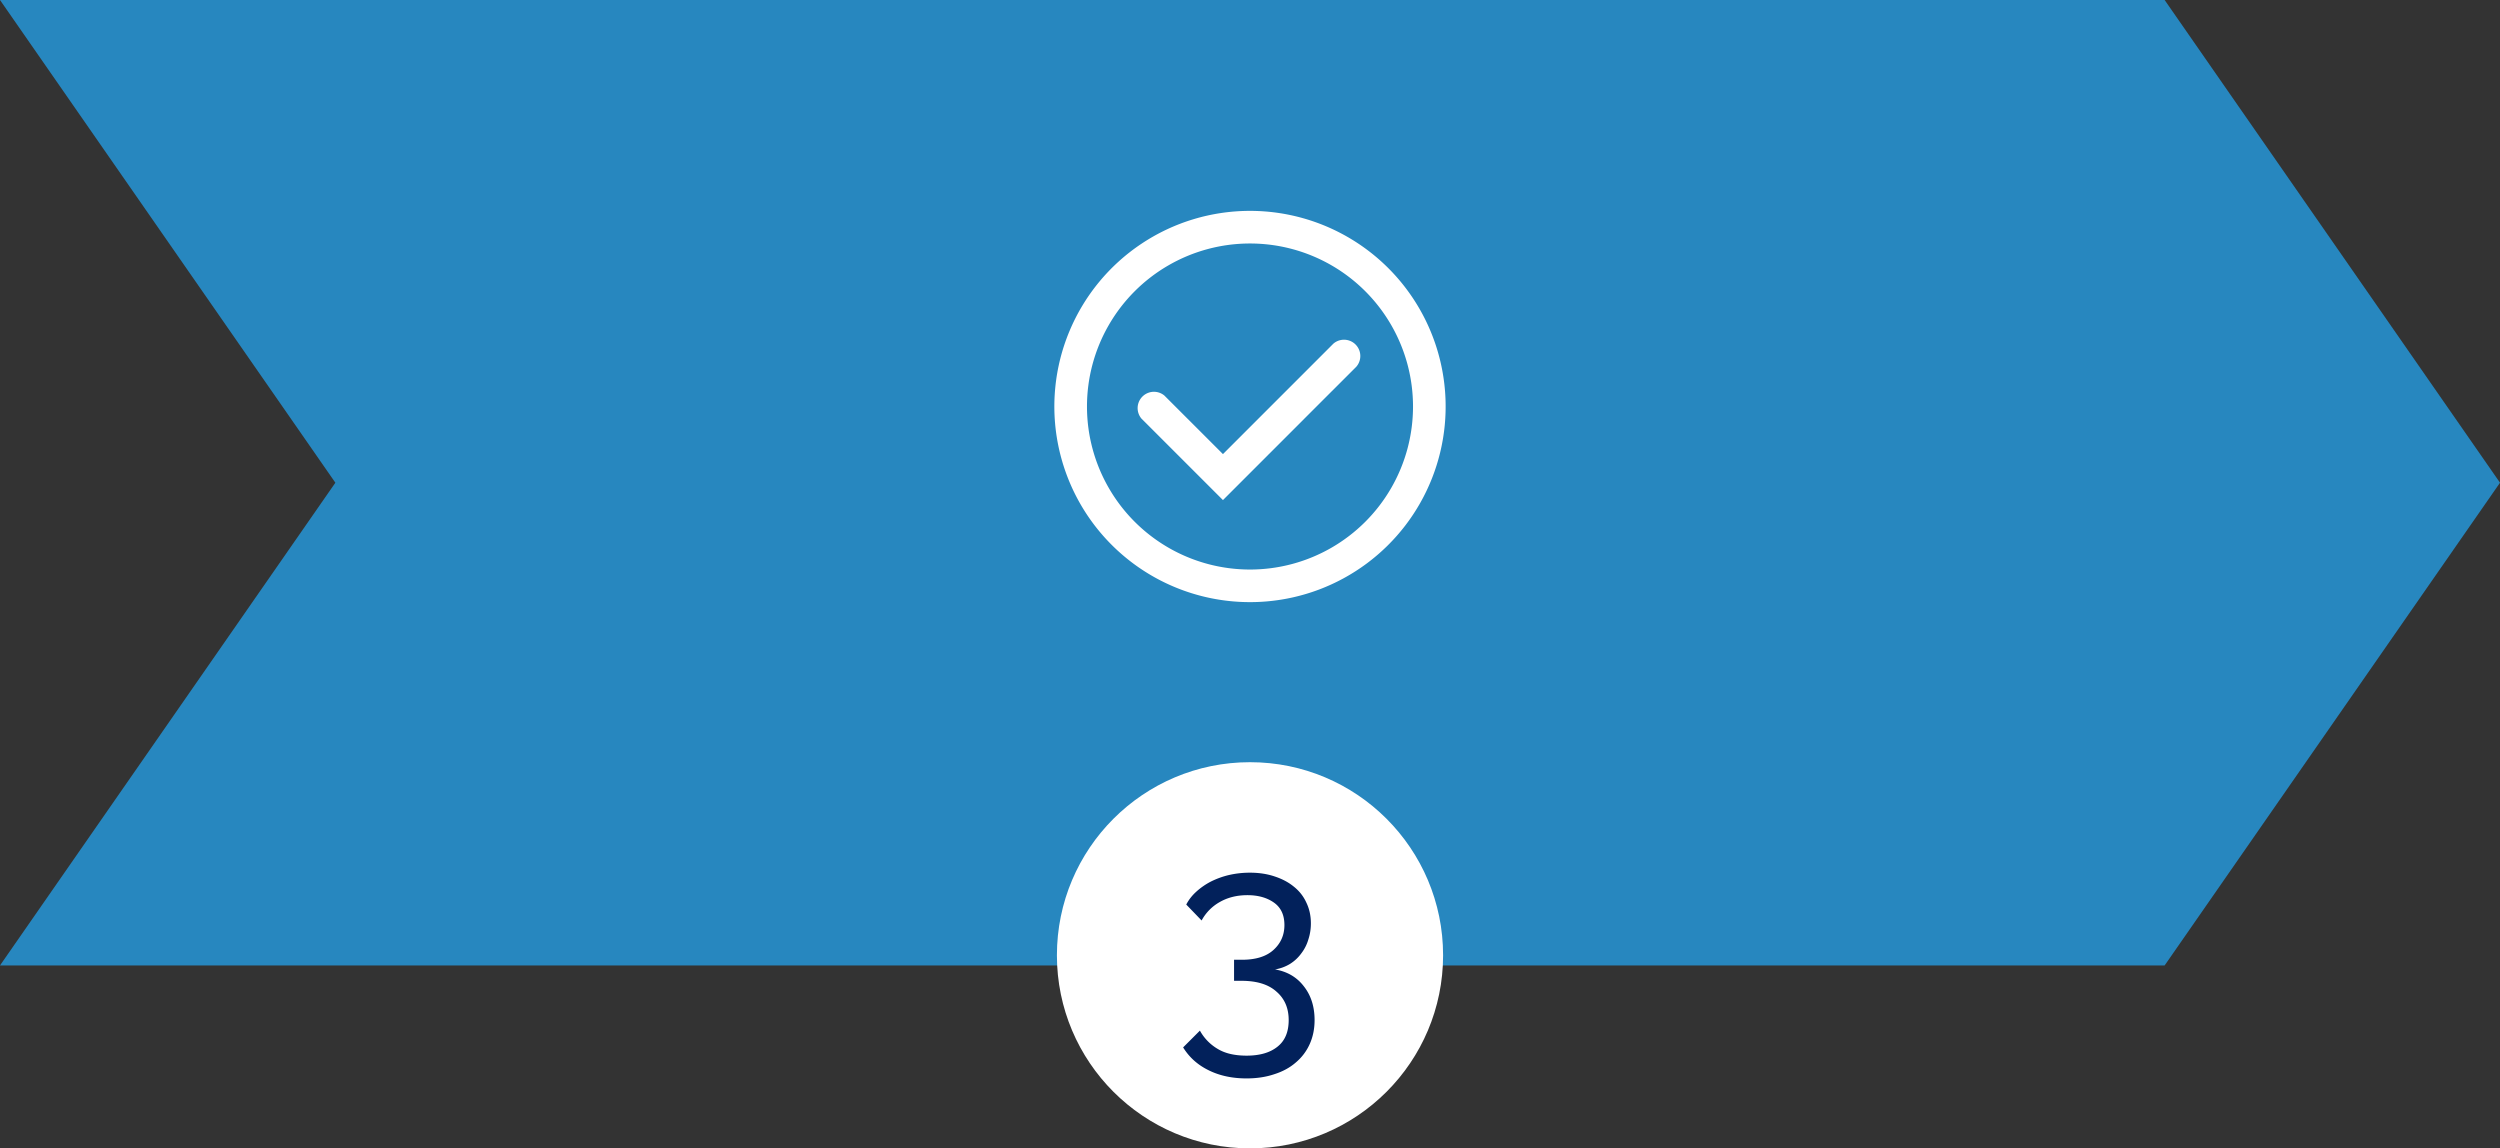 <svg width="246" height="113" fill="none" xmlns="http://www.w3.org/2000/svg">
    <rect width="100%" height="100%" fill="#333333" stroke="none"/>
    <path d="M0 95h213l33-47.5L213 0H0l33 47.5L0 95z" fill="#2787BF"/>
    <circle cx="123" cy="94" r="19" fill="#fff"/>
    <path d="M125.463 95.392c1.195.205 2.138.756 2.828 1.652.71.896 1.064 2.007 1.064 3.332 0 .859-.158 1.643-.476 2.352a5.044 5.044 0 0 1-1.372 1.82c-.578.504-1.278.887-2.1 1.148-.821.28-1.736.42-2.744.42-1.418 0-2.669-.271-3.752-.812-1.064-.523-1.894-1.269-2.492-2.24l1.652-1.652a4.717 4.717 0 0 0 1.736 1.792c.728.448 1.68.672 2.856.672 1.288 0 2.296-.289 3.024-.868.747-.579 1.12-1.456 1.12-2.632 0-1.176-.401-2.11-1.204-2.8-.784-.71-1.932-1.064-3.444-1.064h-.728V94.44h.784c1.344 0 2.371-.317 3.08-.952.728-.653 1.092-1.475 1.092-2.464 0-.99-.345-1.727-1.036-2.212-.69-.485-1.558-.728-2.604-.728-1.026 0-1.932.224-2.716.672a4.551 4.551 0 0 0-1.792 1.82l-1.512-1.568c.243-.467.57-.887.98-1.26a6.76 6.76 0 0 1 1.456-1.008 8.192 8.192 0 0 1 1.792-.644 9.155 9.155 0 0 1 2.044-.224c.878 0 1.68.121 2.408.364.747.243 1.382.579 1.904 1.008.542.43.952.952 1.232 1.568.299.616.448 1.297.448 2.044 0 .56-.084 1.092-.252 1.596a4.135 4.135 0 0 1-.7 1.372 3.96 3.96 0 0 1-1.12 1.036 4.11 4.11 0 0 1-1.456.532z" fill="#02215B"/>
    <path d="M123 20.75a19.253 19.253 0 0 0-17.785 11.883 19.248 19.248 0 0 0 14.03 26.247A19.25 19.25 0 1 0 123 20.75zm0 35.292a16.04 16.04 0 1 1 0-32.082 16.04 16.04 0 0 1 0 32.082z" fill="#fff"/>
    <path d="m120.337 49.208-8.021-8.021a1.606 1.606 0 0 1 2.262-2.262l5.759 5.76 10.876-10.877a1.605 1.605 0 0 1 2.262 2.262l-13.138 13.138z" fill="#fff"/>
</svg>
